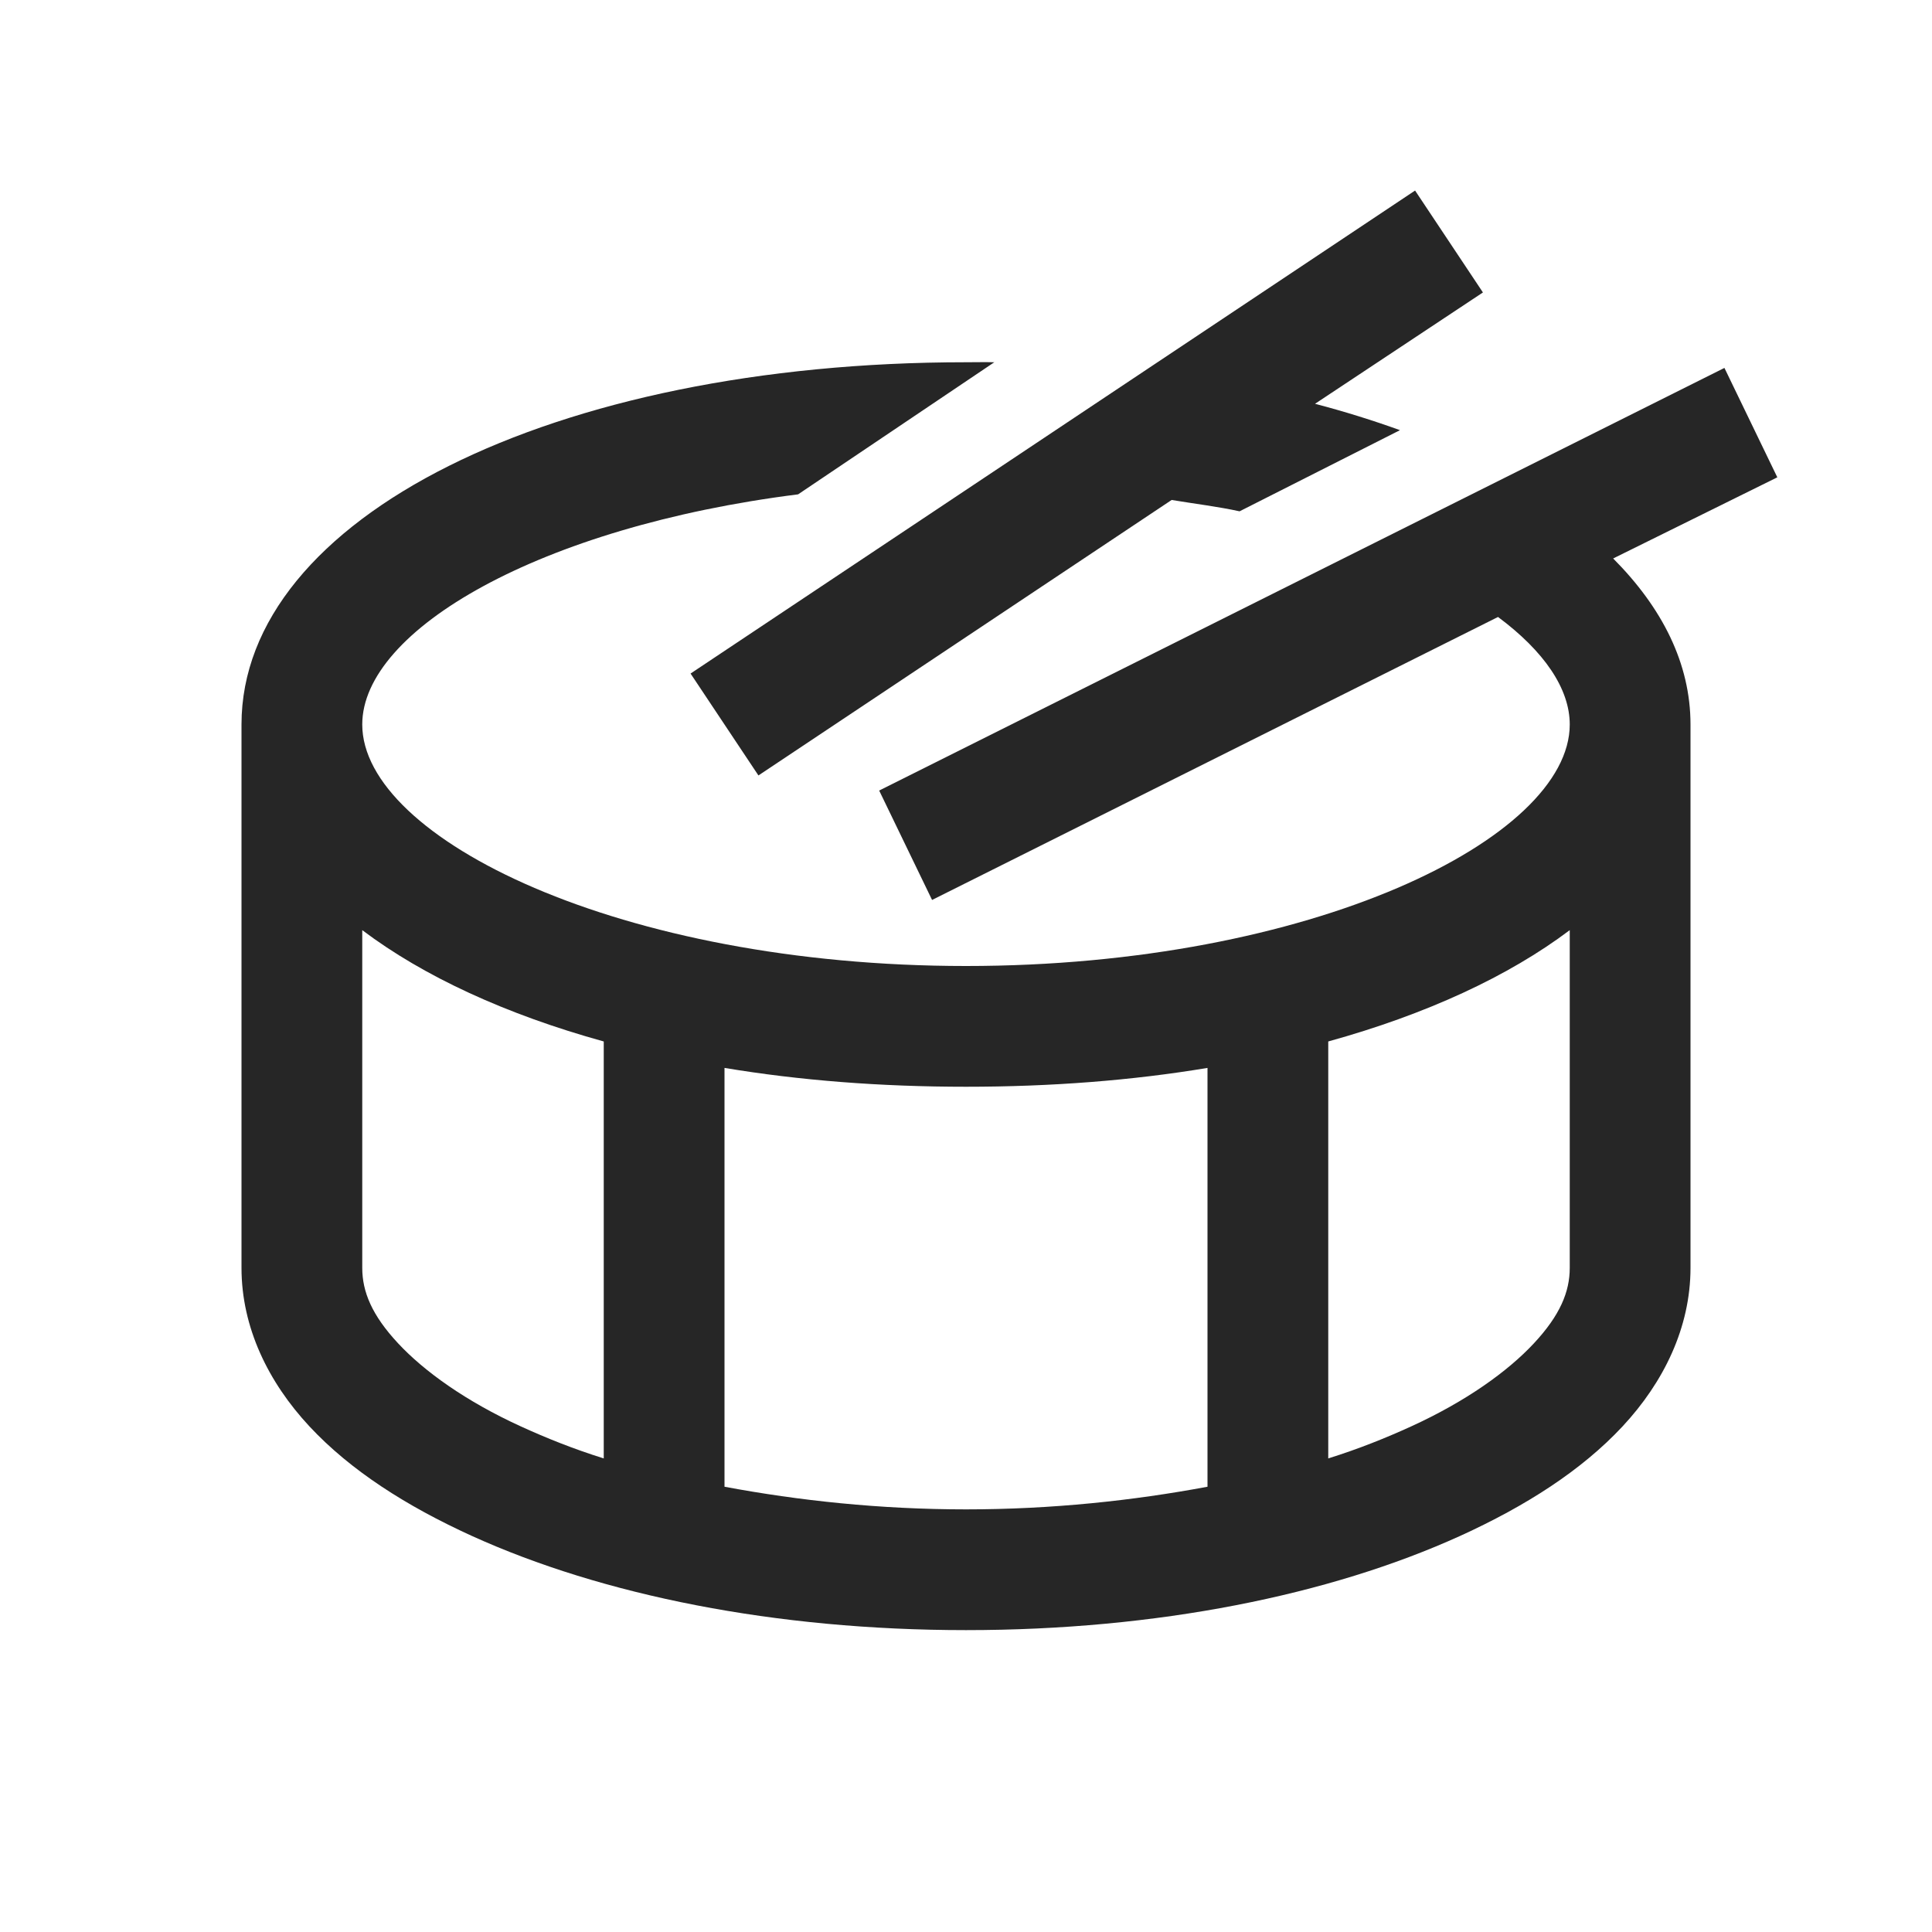 <?xml version="1.0" encoding="UTF-8"?>
<svg xmlns="http://www.w3.org/2000/svg" xmlns:xlink="http://www.w3.org/1999/xlink" viewBox="0 0 32 32" version="1.1" fill="#262626"><g id="surface1" fill="#262626"><path style=" " d="M 23.438 3.156 L 11.438 11.156 L 12.562 12.844 L 19.406 8.281 C 19.785 8.344 20.176 8.391 20.531 8.469 L 23.188 7.125 C 22.746 6.965 22.27 6.816 21.781 6.688 L 24.562 4.844 Z M 16 6 C 9.16 6 4 8.578 4 12 L 4 21 C 4 21.988 4.445 22.895 5.125 23.625 C 5.805 24.355 6.73 24.945 7.812 25.438 C 9.977 26.422 12.84 27 16 27 C 19.16 27 22.023 26.422 24.188 25.438 C 25.27 24.945 26.195 24.355 26.875 23.625 C 27.555 22.895 28 21.988 28 21 L 28 12 C 28 10.988 27.531 10.066 26.719 9.25 L 29.438 7.906 L 28.562 6.094 L 14.562 13.094 L 15.438 14.906 L 24.812 10.219 C 25.574 10.785 26 11.406 26 12 C 26 13.887 21.723 16 16 16 C 10.277 16 6 13.887 6 12 C 6 10.434 8.941 8.727 13.219 8.188 L 16.469 6 C 16.309 5.996 16.16 6 16 6 Z M 6 15.406 C 7.016 16.172 8.379 16.801 10 17.25 L 10 24.156 C 9.5 24 9.043 23.816 8.625 23.625 C 7.719 23.211 7.027 22.715 6.594 22.25 C 6.16 21.785 6 21.395 6 21 Z M 26 15.406 L 26 21 C 26 21.395 25.84 21.785 25.406 22.25 C 24.973 22.715 24.281 23.211 23.375 23.625 C 22.957 23.816 22.5 24 22 24.156 L 22 17.25 C 23.621 16.801 24.984 16.172 26 15.406 Z M 12 17.688 C 13.242 17.895 14.582 18 16 18 C 17.418 18 18.758 17.895 20 17.688 L 20 24.625 C 18.77 24.855 17.422 25 16 25 C 14.578 25 13.23 24.855 12 24.625 Z " fill="#262626"/></g></svg>
